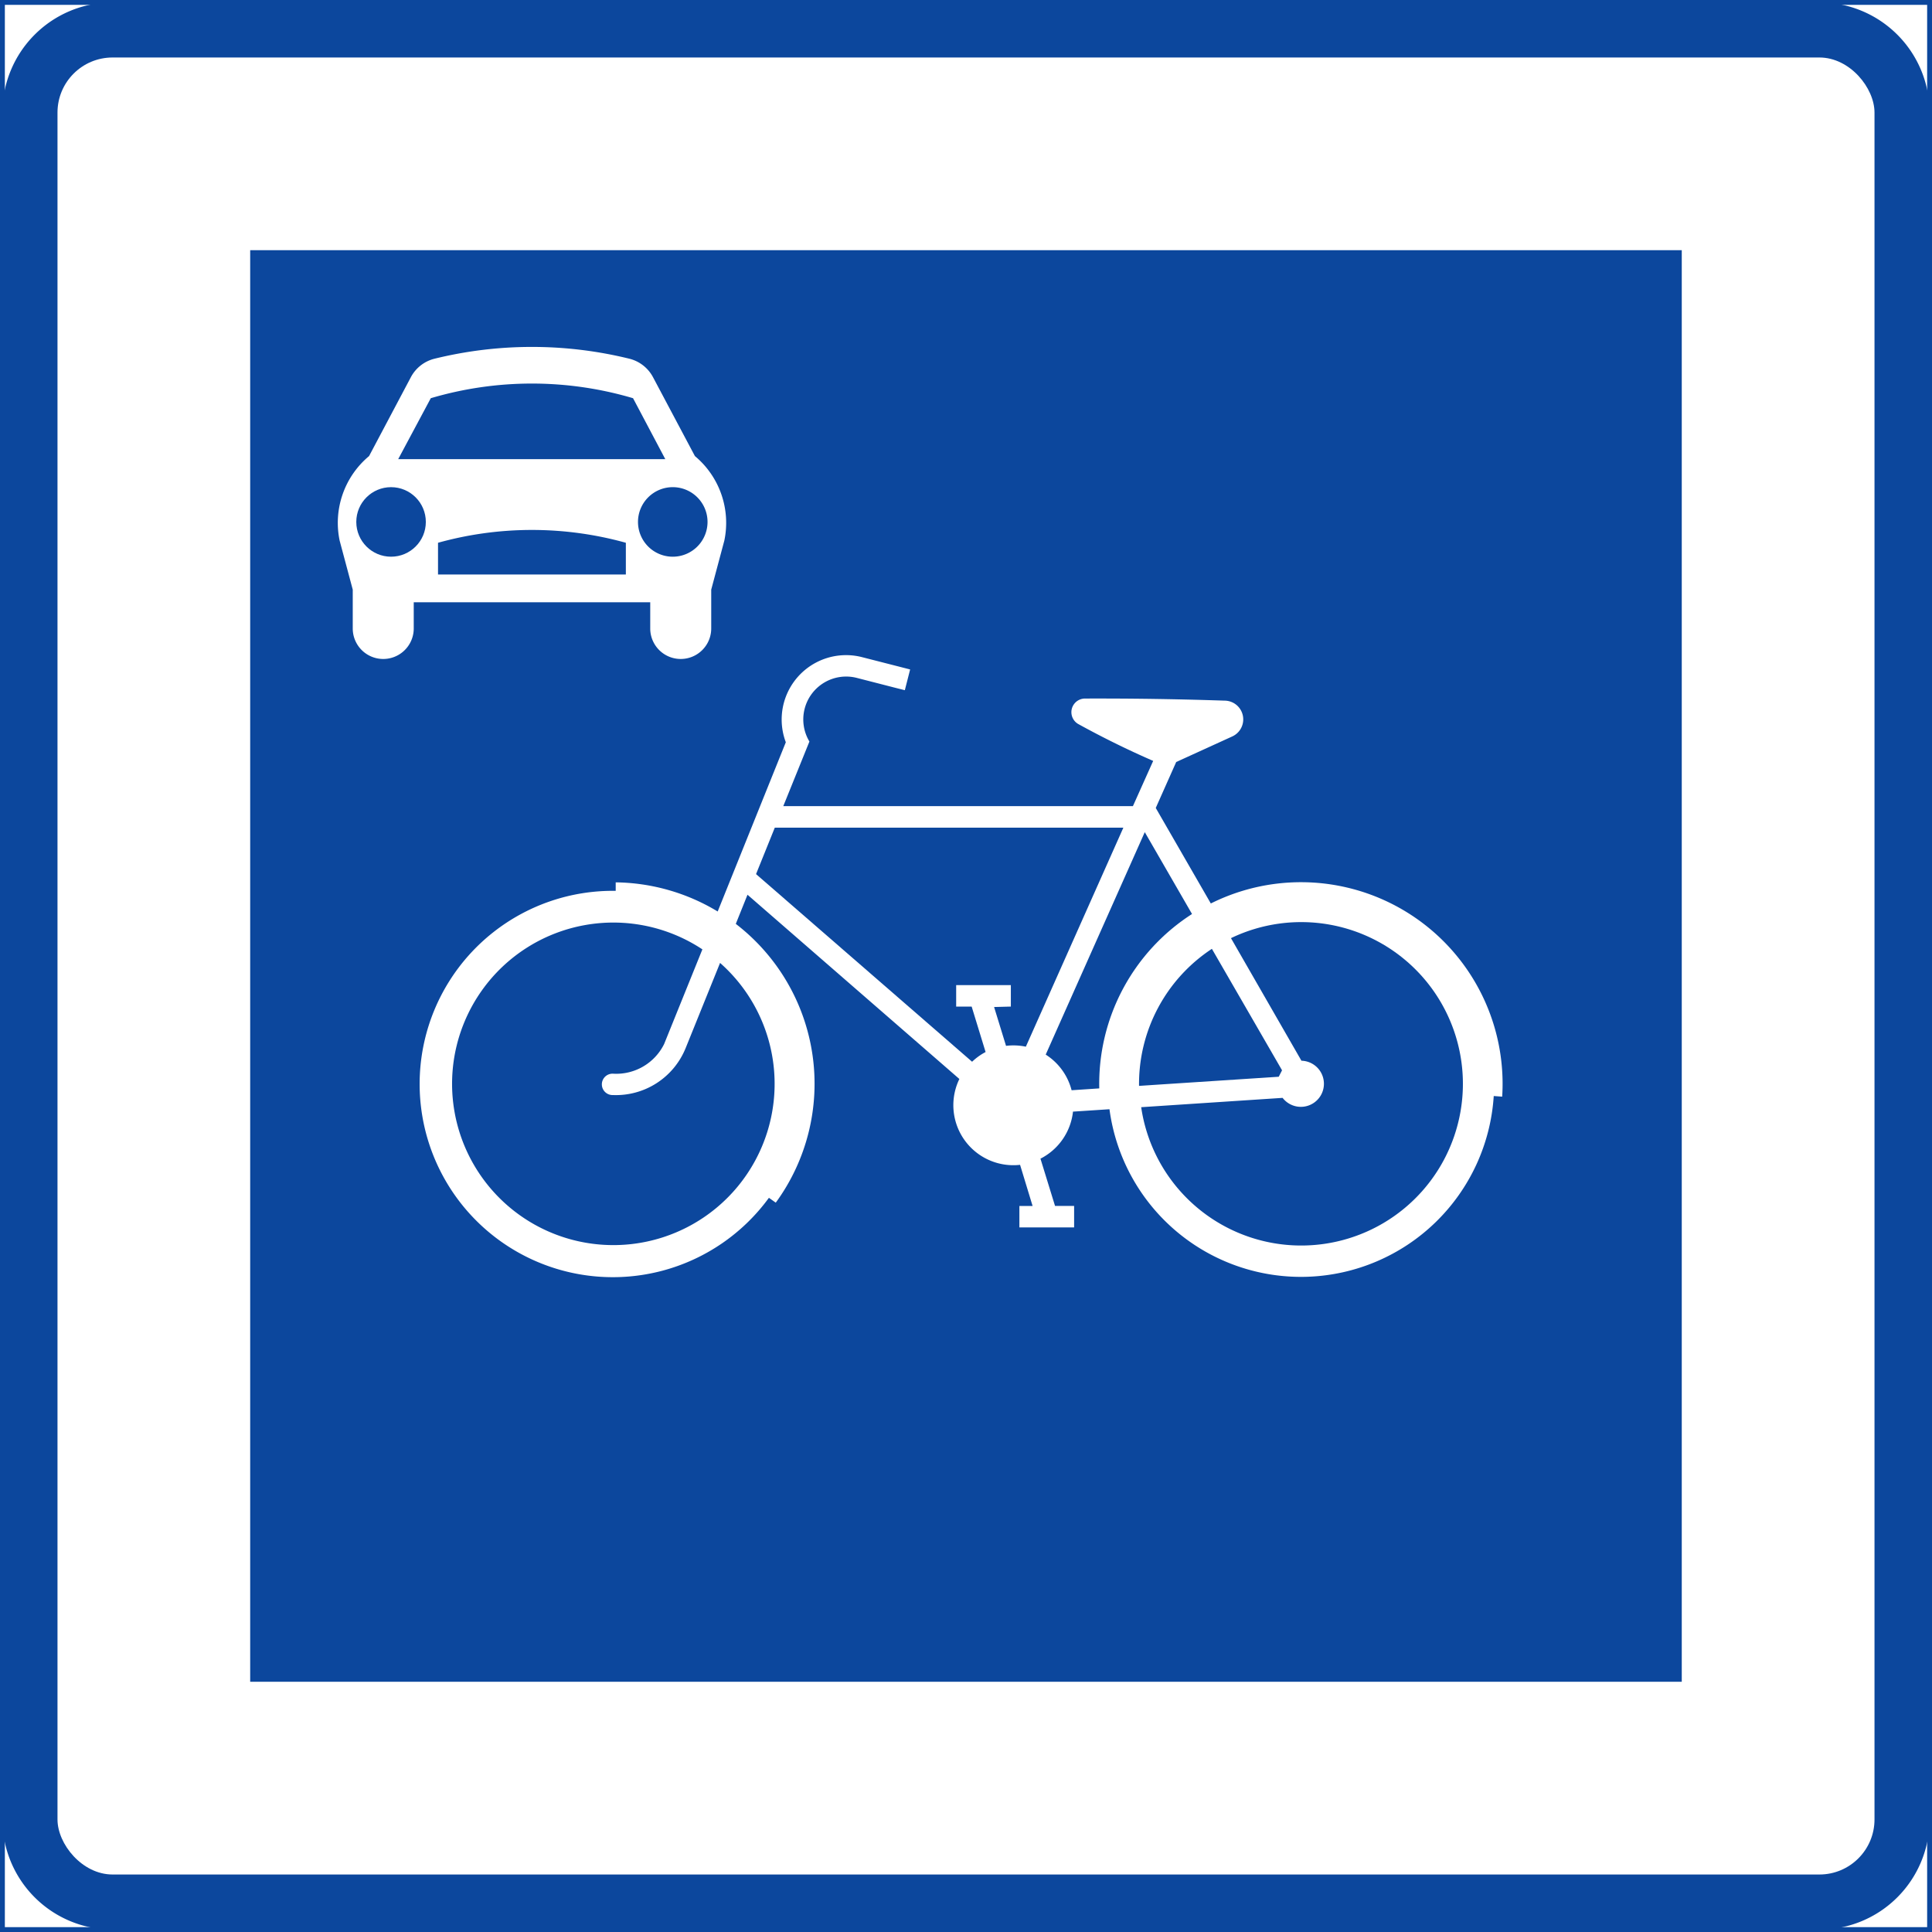 <svg xmlns="http://www.w3.org/2000/svg" viewBox="0 0 397.85 397.85"><rect x="0" y="0" width="397.85" height="397.85" fill="#808080" stroke="none"/><defs><style>.a,.c{fill:#fff;}.a{stroke:#0c479d;}.b{fill:#0c479d;}</style></defs><title>E33-1 korkortonline.se</title><rect class="a" x="0.5" y="0.5" width="396.85" height="396.85"/><path class="b" d="M23.18.5H374.67a22.67,22.67,0,0,1,22.68,22.66V374.67a22.67,22.67,0,0,1-22.66,22.68H23.18A22.67,22.67,0,0,1,.5,374.69V23.18A22.67,22.67,0,0,1,23.16.5Z"/><rect class="c" x="11.84" y="11.84" width="374.17" height="374.17" rx="11.34"/><rect class="b" x="51.52" y="51.52" width="294.8" height="294.8"/><path class="c" d="M146.46,121.42l2.7-10.1a17.9,17.9,0,0,0-6.06-17.4l-8.64-16.27a7.58,7.58,0,0,0-4.85-3.78,84.1,84.1,0,0,0-40.14,0,7.58,7.58,0,0,0-4.85,3.78L76,93.92a17.9,17.9,0,0,0-6.06,17.4l2.7,10.1v8a6.28,6.28,0,0,0,12.56,0h0v-5.4H133.9v5.4a6.28,6.28,0,1,0,12.56,0h0Z"/><path class="b" d="M130.36,82a73.43,73.43,0,0,0-41.65,0L82,94.55h55Z"/><path class="b" d="M128.88,118.3v-6.53a72.16,72.16,0,0,0-38.68,0v6.53Z"/><path class="b" d="M145.7,107.48a7.16,7.16,0,1,0-7.16,7.16,7.16,7.16,0,0,0,7.16-7.16Z"/><circle class="b" cx="80.53" cy="107.48" r="7.16"/><path class="c" d="M221,228.91l7.47-.49a39.78,39.78,0,0,0,79.13-2.72l1.74.13a41.52,41.52,0,0,0-60-39.78L238,166.38l4.21-9.46,11.53-5.26a3.86,3.86,0,0,0-1.59-7.38q-14.31-.48-28.61-.43a2.81,2.81,0,0,0-1.42,5.29q7.5,4.13,15.35,7.55L233.3,166h-72l5.38-13.3a8.83,8.83,0,0,1,9.73-13.11h0l7.78,2,2.14.54,1.09-4.27-2.14-.55-7.82-2h0a13.26,13.26,0,0,0-15.64,17.54L147.79,187.7a41.53,41.53,0,0,0-21-6v1.75a39.78,39.78,0,1,0,31.55,63.21l1.41,1a41.52,41.52,0,0,0-8.23-57.41l2.41-6,43.63,37.94a12.36,12.36,0,0,0,12.5,17.68l2.58,8.47h-2.72v4.42h11.27v-4.43h-3.93l-3-9.73a12.36,12.36,0,0,0,6.7-9.72Z"/><path class="b" d="M141.15,215.93a15.48,15.48,0,0,1-14.93,9.57,2.2,2.2,0,1,1-.16-4.4h.16A11,11,0,0,0,136.76,215l7.88-19.5a33.21,33.21,0,1,0,3.64,2.79l-7.14,17.67Z"/><path class="b" d="M268,218.43a4.75,4.75,0,1,1-3.88,7.65L235,228a33.3,33.3,0,1,0,18.49-34.81Z"/><path class="b" d="M264,220.39l-14.44-25a33.29,33.29,0,0,0-15,28.22l28.77-1.88.67-1.32Z"/><path class="b" d="M235.74,171.36l9.73,16.86a41.54,41.54,0,0,0-19.1,35.91l-5.7.38a12.34,12.34,0,0,0-5.33-7.34l19.91-44.71.49-1.1Z"/><path class="b" d="M208.16,207.28v-4.42H196.9v4.42h3.19l2.87,9.36a12.38,12.38,0,0,0-2.78,2L155.69,180l3.86-9.56h71.78l-20.08,45.1a12.42,12.42,0,0,0-4.08-.17l-2.46-8Z"/></svg>